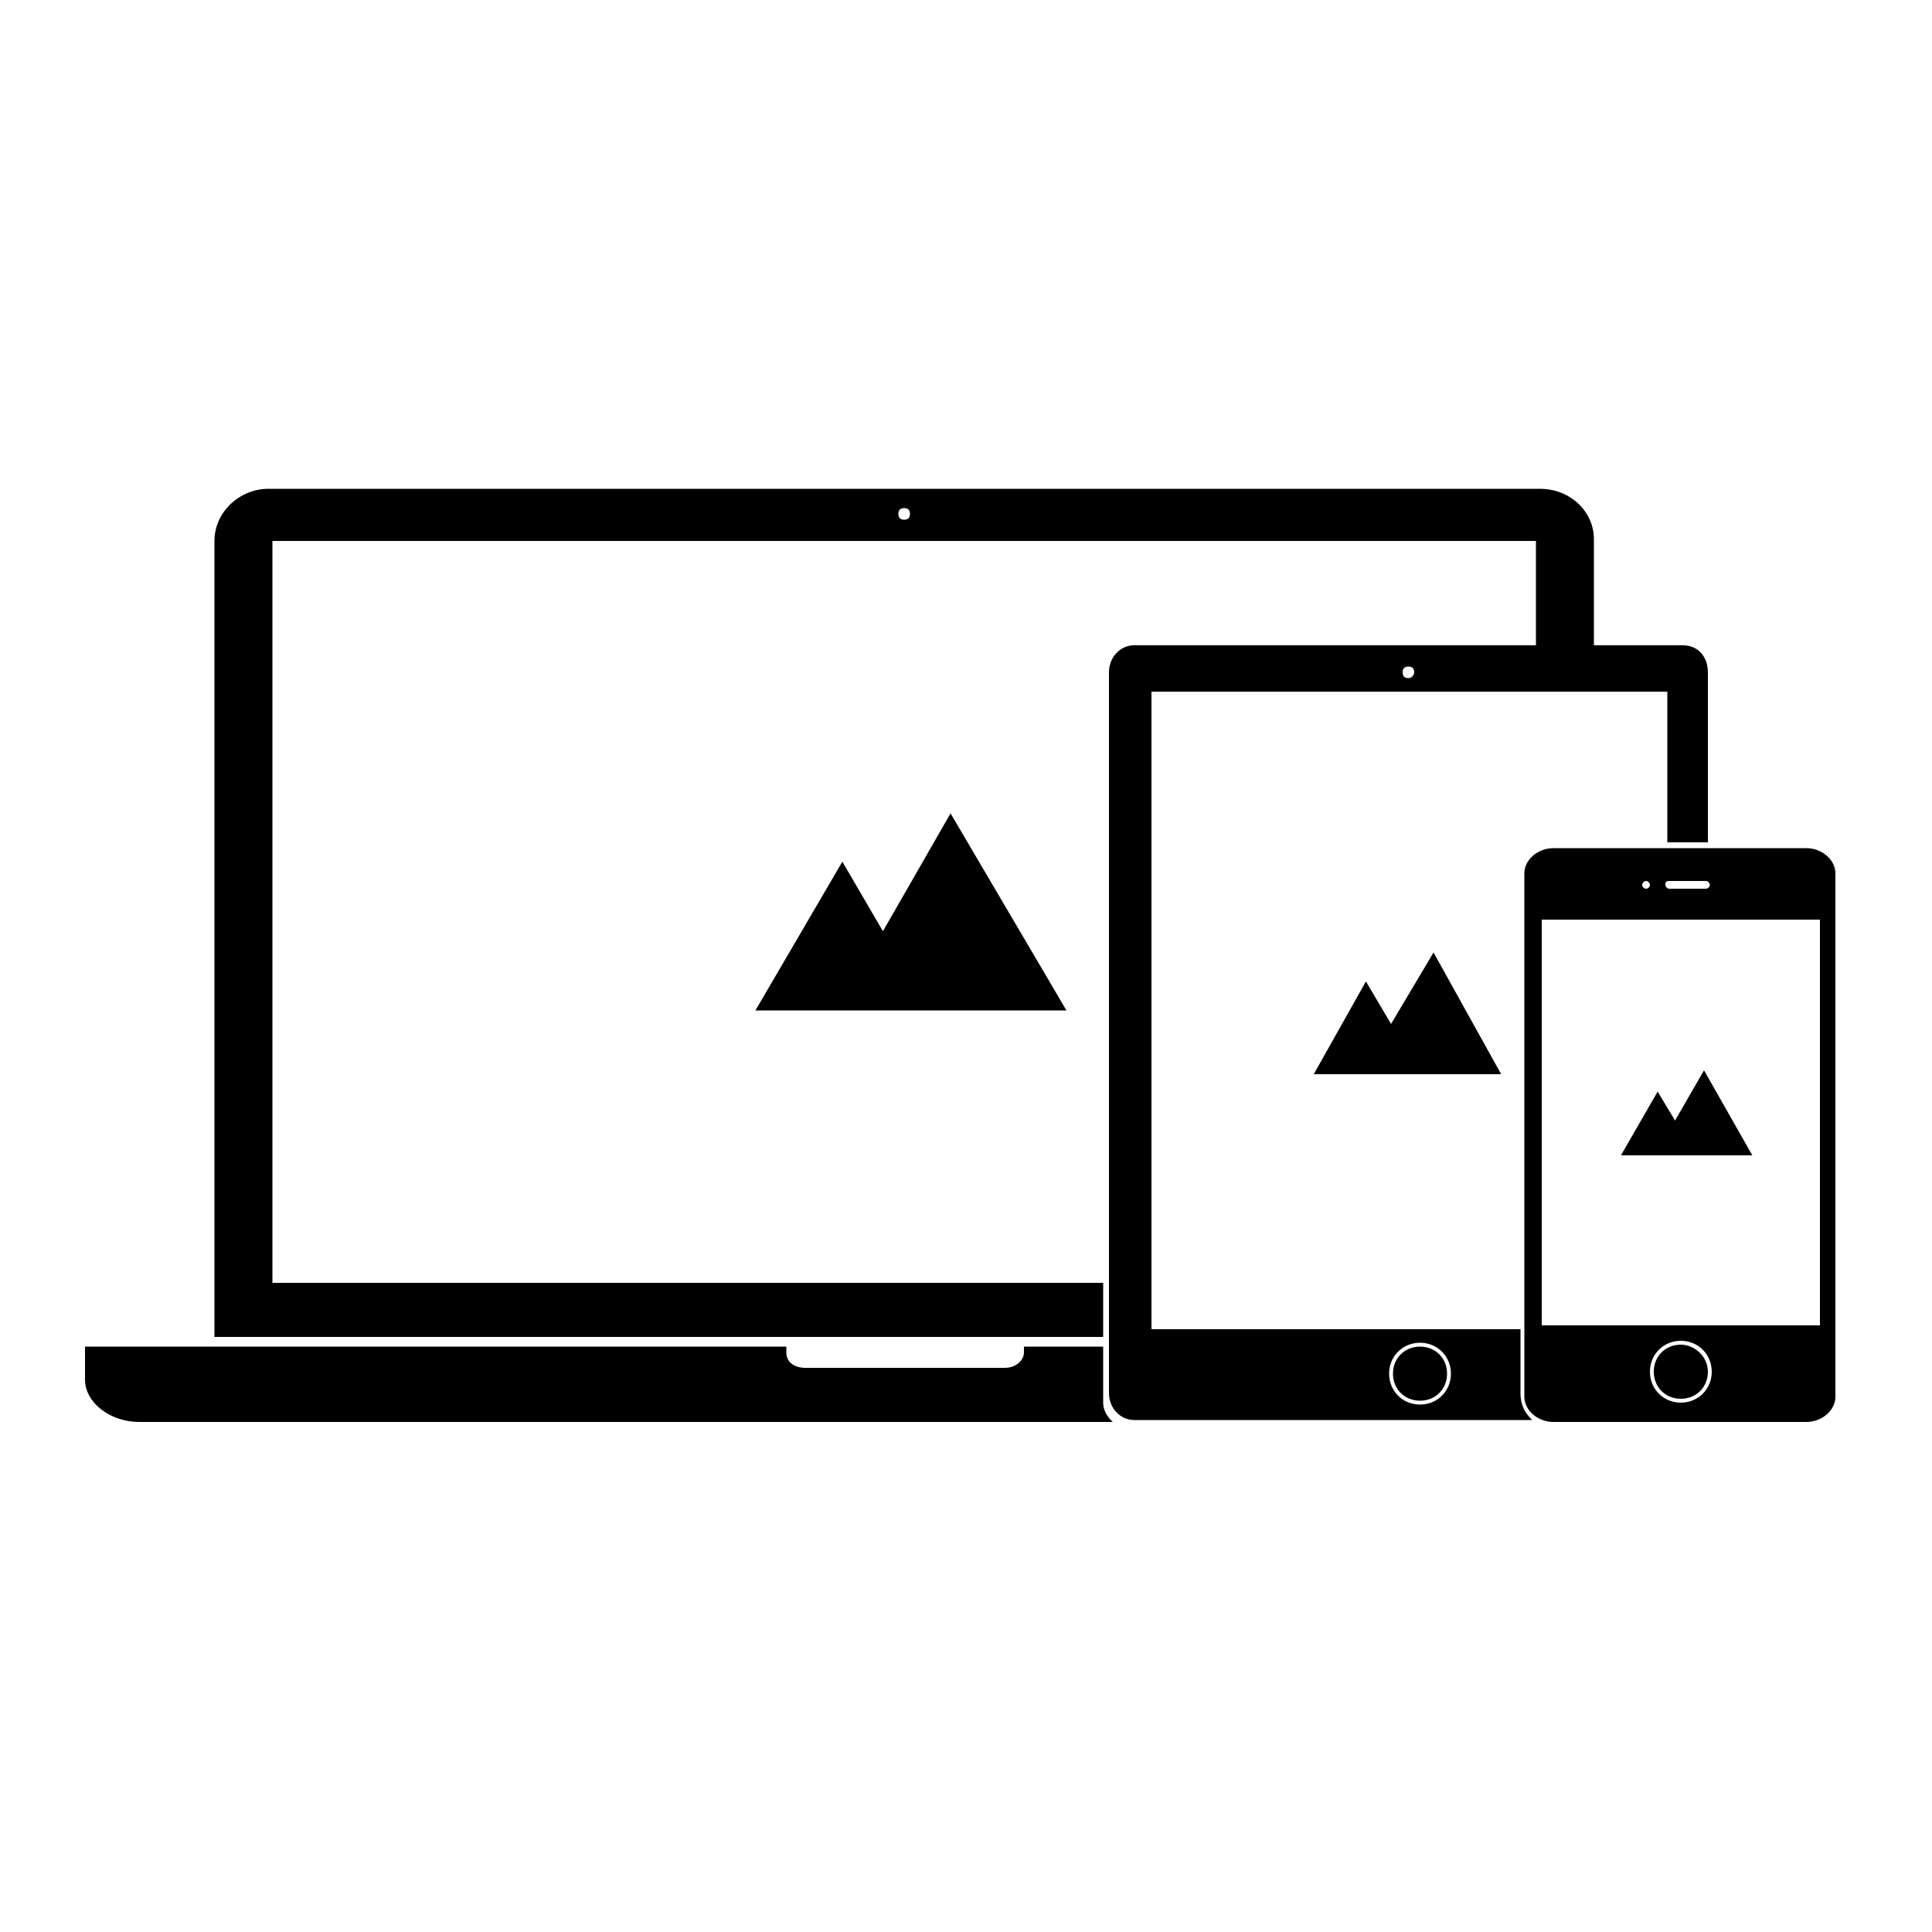 <svg xmlns="http://www.w3.org/2000/svg" xmlns:xlink="http://www.w3.org/1999/xlink" version="1.1" x="0px" y="0px" viewBox="0 0 100 100" enable-background="new 0 0 100 100" xml:space="preserve"><path d="M72.1,71.1c0-0.8,0.6-1.4,1.4-1.4s1.4,0.6,1.4,1.4c0,0.8-0.6,1.4-1.4,1.4S72.1,71.9,72.1,71.1z M88.4,34.8v8.8h-2.1v-7.8  H59.6v33h19.1v3.3c0,0.6,0.2,1,0.6,1.4H58.7c-0.7,0-1.3-0.6-1.3-1.4V34.8c0-0.8,0.6-1.4,1.3-1.4h28.4C87.9,33.4,88.4,34,88.4,34.8z   M71.9,71.1c0,0.9,0.7,1.6,1.6,1.6s1.6-0.7,1.6-1.6c0-0.9-0.7-1.6-1.6-1.6S71.9,70.2,71.9,71.1z M73.2,34.8c0-0.2-0.1-0.3-0.3-0.3  s-0.3,0.1-0.3,0.3c0,0.2,0.1,0.3,0.3,0.3S73.2,34.9,73.2,34.8z M49.2,42.1l-3.5,6.1l-2.1-3.6l-4.5,7.7h4.2h4.8h7.1L49.2,42.1z   M74.2,49.3L72,53l-1.3-2.2L68,55.6h2.5h2.9h4.3L74.2,49.3z M88.2,55.4L86.7,58l-0.9-1.5l-1.9,3.3h1.8h2h3L88.2,55.4z M87,69.6  c-0.8,0-1.4,0.6-1.4,1.4c0,0.8,0.6,1.4,1.4,1.4s1.4-0.6,1.4-1.4C88.4,70.2,87.7,69.6,87,69.6z M95,45.2v27.1c0,0.7-0.7,1.3-1.5,1.3  H80.4c-0.8,0-1.5-0.6-1.5-1.3V45.2c0-0.7,0.7-1.3,1.5-1.3h13.1C94.3,43.9,95,44.5,95,45.2z M86.2,45.8c0,0.1,0.1,0.2,0.2,0.2h1.9  c0.1,0,0.2-0.1,0.2-0.2s-0.1-0.2-0.2-0.2h-1.9C86.2,45.6,86.2,45.7,86.2,45.8z M85,45.8c0,0.1,0.1,0.2,0.2,0.2  c0.1,0,0.2-0.1,0.2-0.2c0-0.1-0.1-0.2-0.2-0.2C85.1,45.6,85,45.7,85,45.8z M88.6,71c0-0.9-0.7-1.6-1.6-1.6s-1.6,0.7-1.6,1.6  c0,0.9,0.7,1.6,1.6,1.6S88.6,71.9,88.6,71z M94.2,47.6H79.8v21h14.4V47.6z M57.1,72.6v-0.2v-2.7H53V70c0,0.4-0.4,0.8-1,0.8H41.7  c-0.6,0-1-0.3-1-0.8v-0.3H4.4v1.7c0,1.2,1.3,2.2,2.8,2.2h49.8h0.6C57.6,73.6,57.1,73.2,57.1,72.6z M82.5,27.9v5.9h-3V28H14.1v38.4  h43v2.8h-46V28c0-1.5,1.3-2.7,2.8-2.7h65.8C81.3,25.3,82.5,26.5,82.5,27.9z M47.1,26.6c0-0.2-0.1-0.3-0.3-0.3  c-0.2,0-0.3,0.1-0.3,0.3c0,0.2,0.1,0.3,0.3,0.3C47,26.9,47.1,26.8,47.1,26.6z"></path></svg>